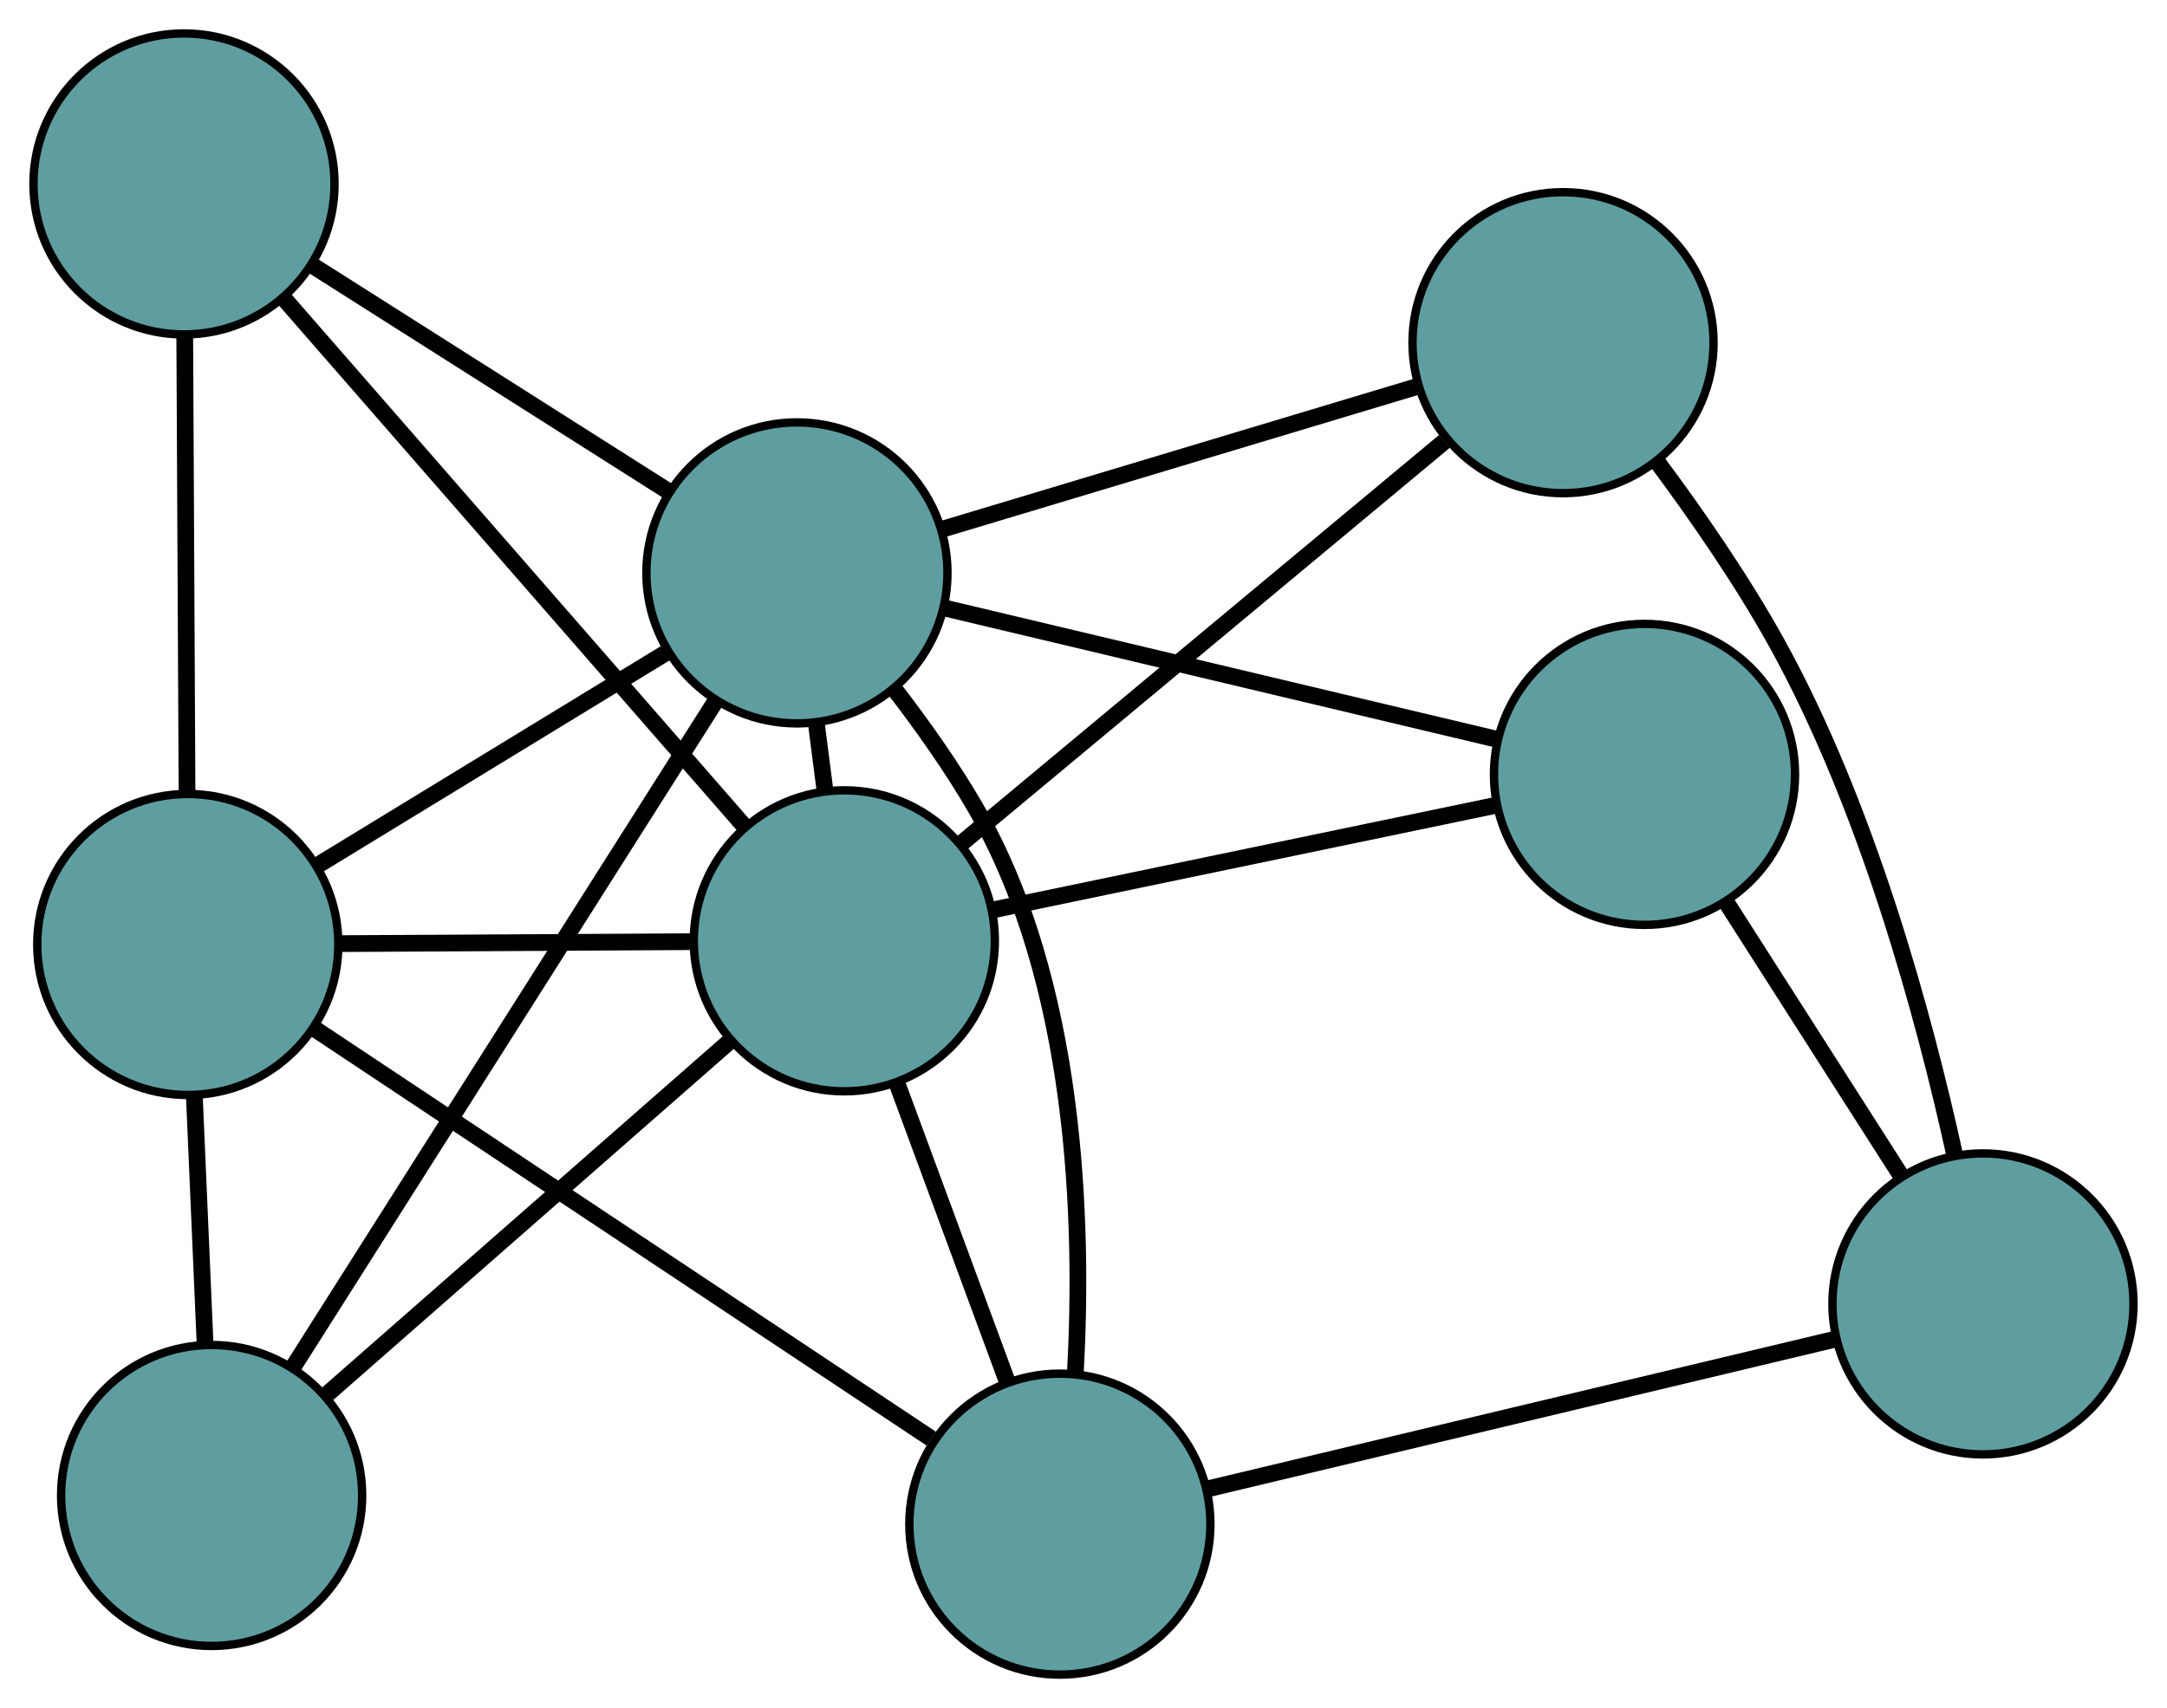 <?xml version="1.0" encoding="UTF-8" standalone="no"?>
<!DOCTYPE svg PUBLIC "-//W3C//DTD SVG 1.1//EN"
 "http://www.w3.org/Graphics/SVG/1.1/DTD/svg11.dtd">
<!-- Generated by graphviz version 2.36.0 (20140111.2315)
 -->
<!-- Title: G Pages: 1 -->
<svg width="100%" height="100%"
 viewBox="0.00 0.00 259.11 204.29" xmlns="http://www.w3.org/2000/svg" xmlns:xlink="http://www.w3.org/1999/xlink">
<g id="graph0" class="graph" transform="scale(1 1) rotate(0) translate(4 200.291)">
<title>G</title>
<!-- 0 -->
<g id="node1" class="node"><title>0</title>
<ellipse fill="cadetblue" stroke="black" cx="122.73" cy="-18" rx="18" ry="18"/>
</g>
<!-- 5 -->
<g id="node6" class="node"><title>5</title>
<ellipse fill="cadetblue" stroke="black" cx="18.453" cy="-87.328" rx="18" ry="18"/>
</g>
<!-- 0&#45;&#45;5 -->
<g id="edge1" class="edge"><title>0&#45;&#45;5</title>
<path fill="none" stroke="black" stroke-width="2" d="M107.344,-28.23C87.515,-41.413 53.257,-64.189 33.564,-77.282"/>
</g>
<!-- 6 -->
<g id="node7" class="node"><title>6</title>
<ellipse fill="cadetblue" stroke="black" cx="233.105" cy="-44.34" rx="18" ry="18"/>
</g>
<!-- 0&#45;&#45;6 -->
<g id="edge2" class="edge"><title>0&#45;&#45;6</title>
<path fill="none" stroke="black" stroke-width="2" d="M140.464,-22.232C161.061,-27.147 194.837,-35.208 215.416,-40.119"/>
</g>
<!-- 7 -->
<g id="node8" class="node"><title>7</title>
<ellipse fill="cadetblue" stroke="black" cx="96.958" cy="-87.766" rx="18" ry="18"/>
</g>
<!-- 0&#45;&#45;7 -->
<g id="edge3" class="edge"><title>0&#45;&#45;7</title>
<path fill="none" stroke="black" stroke-width="2" d="M116.491,-34.889C112.499,-45.696 107.334,-59.677 103.318,-70.549"/>
</g>
<!-- 8 -->
<g id="node9" class="node"><title>8</title>
<ellipse fill="cadetblue" stroke="black" cx="91.29" cy="-131.771" rx="18" ry="18"/>
</g>
<!-- 0&#45;&#45;8 -->
<g id="edge4" class="edge"><title>0&#45;&#45;8</title>
<path fill="none" stroke="black" stroke-width="2" d="M124.577,-35.995C125.587,-54.257 124.715,-82.736 112.681,-103.608 109.859,-108.502 106.303,-113.515 102.904,-117.93"/>
</g>
<!-- 1 -->
<g id="node2" class="node"><title>1</title>
<ellipse fill="cadetblue" stroke="black" cx="18" cy="-178.291" rx="18" ry="18"/>
</g>
<!-- 1&#45;&#45;5 -->
<g id="edge5" class="edge"><title>1&#45;&#45;5</title>
<path fill="none" stroke="black" stroke-width="2" d="M18.092,-159.883C18.171,-143.998 18.285,-121.184 18.363,-105.398"/>
</g>
<!-- 1&#45;&#45;7 -->
<g id="edge6" class="edge"><title>1&#45;&#45;7</title>
<path fill="none" stroke="black" stroke-width="2" d="M29.992,-164.542C44.919,-147.429 70.253,-118.383 85.112,-101.348"/>
</g>
<!-- 1&#45;&#45;8 -->
<g id="edge7" class="edge"><title>1&#45;&#45;8</title>
<path fill="none" stroke="black" stroke-width="2" d="M33.543,-168.425C46.064,-160.477 63.572,-149.364 76.021,-141.463"/>
</g>
<!-- 2 -->
<g id="node3" class="node"><title>2</title>
<ellipse fill="cadetblue" stroke="black" cx="21.305" cy="-21.429" rx="18" ry="18"/>
</g>
<!-- 2&#45;&#45;5 -->
<g id="edge8" class="edge"><title>2&#45;&#45;5</title>
<path fill="none" stroke="black" stroke-width="2" d="M20.526,-39.436C20.124,-48.734 19.634,-60.047 19.232,-69.343"/>
</g>
<!-- 2&#45;&#45;7 -->
<g id="edge9" class="edge"><title>2&#45;&#45;7</title>
<path fill="none" stroke="black" stroke-width="2" d="M35.181,-33.596C48.831,-45.566 69.55,-63.733 83.17,-75.676"/>
</g>
<!-- 2&#45;&#45;8 -->
<g id="edge10" class="edge"><title>2&#45;&#45;8</title>
<path fill="none" stroke="black" stroke-width="2" d="M31.036,-36.771C44.407,-57.852 68.314,-95.546 81.641,-116.558"/>
</g>
<!-- 3 -->
<g id="node4" class="node"><title>3</title>
<ellipse fill="cadetblue" stroke="black" cx="182.893" cy="-159.306" rx="18" ry="18"/>
</g>
<!-- 3&#45;&#45;6 -->
<g id="edge11" class="edge"><title>3&#45;&#45;6</title>
<path fill="none" stroke="black" stroke-width="2" d="M194.088,-145.147C198.851,-138.746 204.251,-130.953 208.398,-123.474 219.285,-103.837 226.078,-78.748 229.724,-62.142"/>
</g>
<!-- 3&#45;&#45;7 -->
<g id="edge12" class="edge"><title>3&#45;&#45;7</title>
<path fill="none" stroke="black" stroke-width="2" d="M168.702,-147.492C152.685,-134.158 126.792,-112.603 110.884,-99.36"/>
</g>
<!-- 3&#45;&#45;8 -->
<g id="edge13" class="edge"><title>3&#45;&#45;8</title>
<path fill="none" stroke="black" stroke-width="2" d="M165.231,-153.997C148.906,-149.09 124.794,-141.842 108.587,-136.97"/>
</g>
<!-- 4 -->
<g id="node5" class="node"><title>4</title>
<ellipse fill="cadetblue" stroke="black" cx="192.634" cy="-107.672" rx="18" ry="18"/>
</g>
<!-- 4&#45;&#45;6 -->
<g id="edge14" class="edge"><title>4&#45;&#45;6</title>
<path fill="none" stroke="black" stroke-width="2" d="M202.431,-92.341C208.794,-82.384 217.053,-69.459 223.398,-59.53"/>
</g>
<!-- 4&#45;&#45;7 -->
<g id="edge15" class="edge"><title>4&#45;&#45;7</title>
<path fill="none" stroke="black" stroke-width="2" d="M174.638,-103.928C157.532,-100.369 131.952,-95.047 114.873,-91.494"/>
</g>
<!-- 4&#45;&#45;8 -->
<g id="edge16" class="edge"><title>4&#45;&#45;8</title>
<path fill="none" stroke="black" stroke-width="2" d="M174.981,-111.87C156.493,-116.266 127.619,-123.132 109.08,-127.54"/>
</g>
<!-- 5&#45;&#45;7 -->
<g id="edge17" class="edge"><title>5&#45;&#45;7</title>
<path fill="none" stroke="black" stroke-width="2" d="M36.661,-87.43C49.344,-87.5 66.188,-87.594 78.849,-87.665"/>
</g>
<!-- 5&#45;&#45;8 -->
<g id="edge18" class="edge"><title>5&#45;&#45;8</title>
<path fill="none" stroke="black" stroke-width="2" d="M33.9,-96.753C46.261,-104.295 63.511,-114.821 75.865,-122.359"/>
</g>
<!-- 7&#45;&#45;8 -->
<g id="edge19" class="edge"><title>7&#45;&#45;8</title>
<path fill="none" stroke="black" stroke-width="2" d="M94.652,-105.665C94.309,-108.33 93.955,-111.078 93.612,-113.745"/>
</g>
</g>
</svg>

